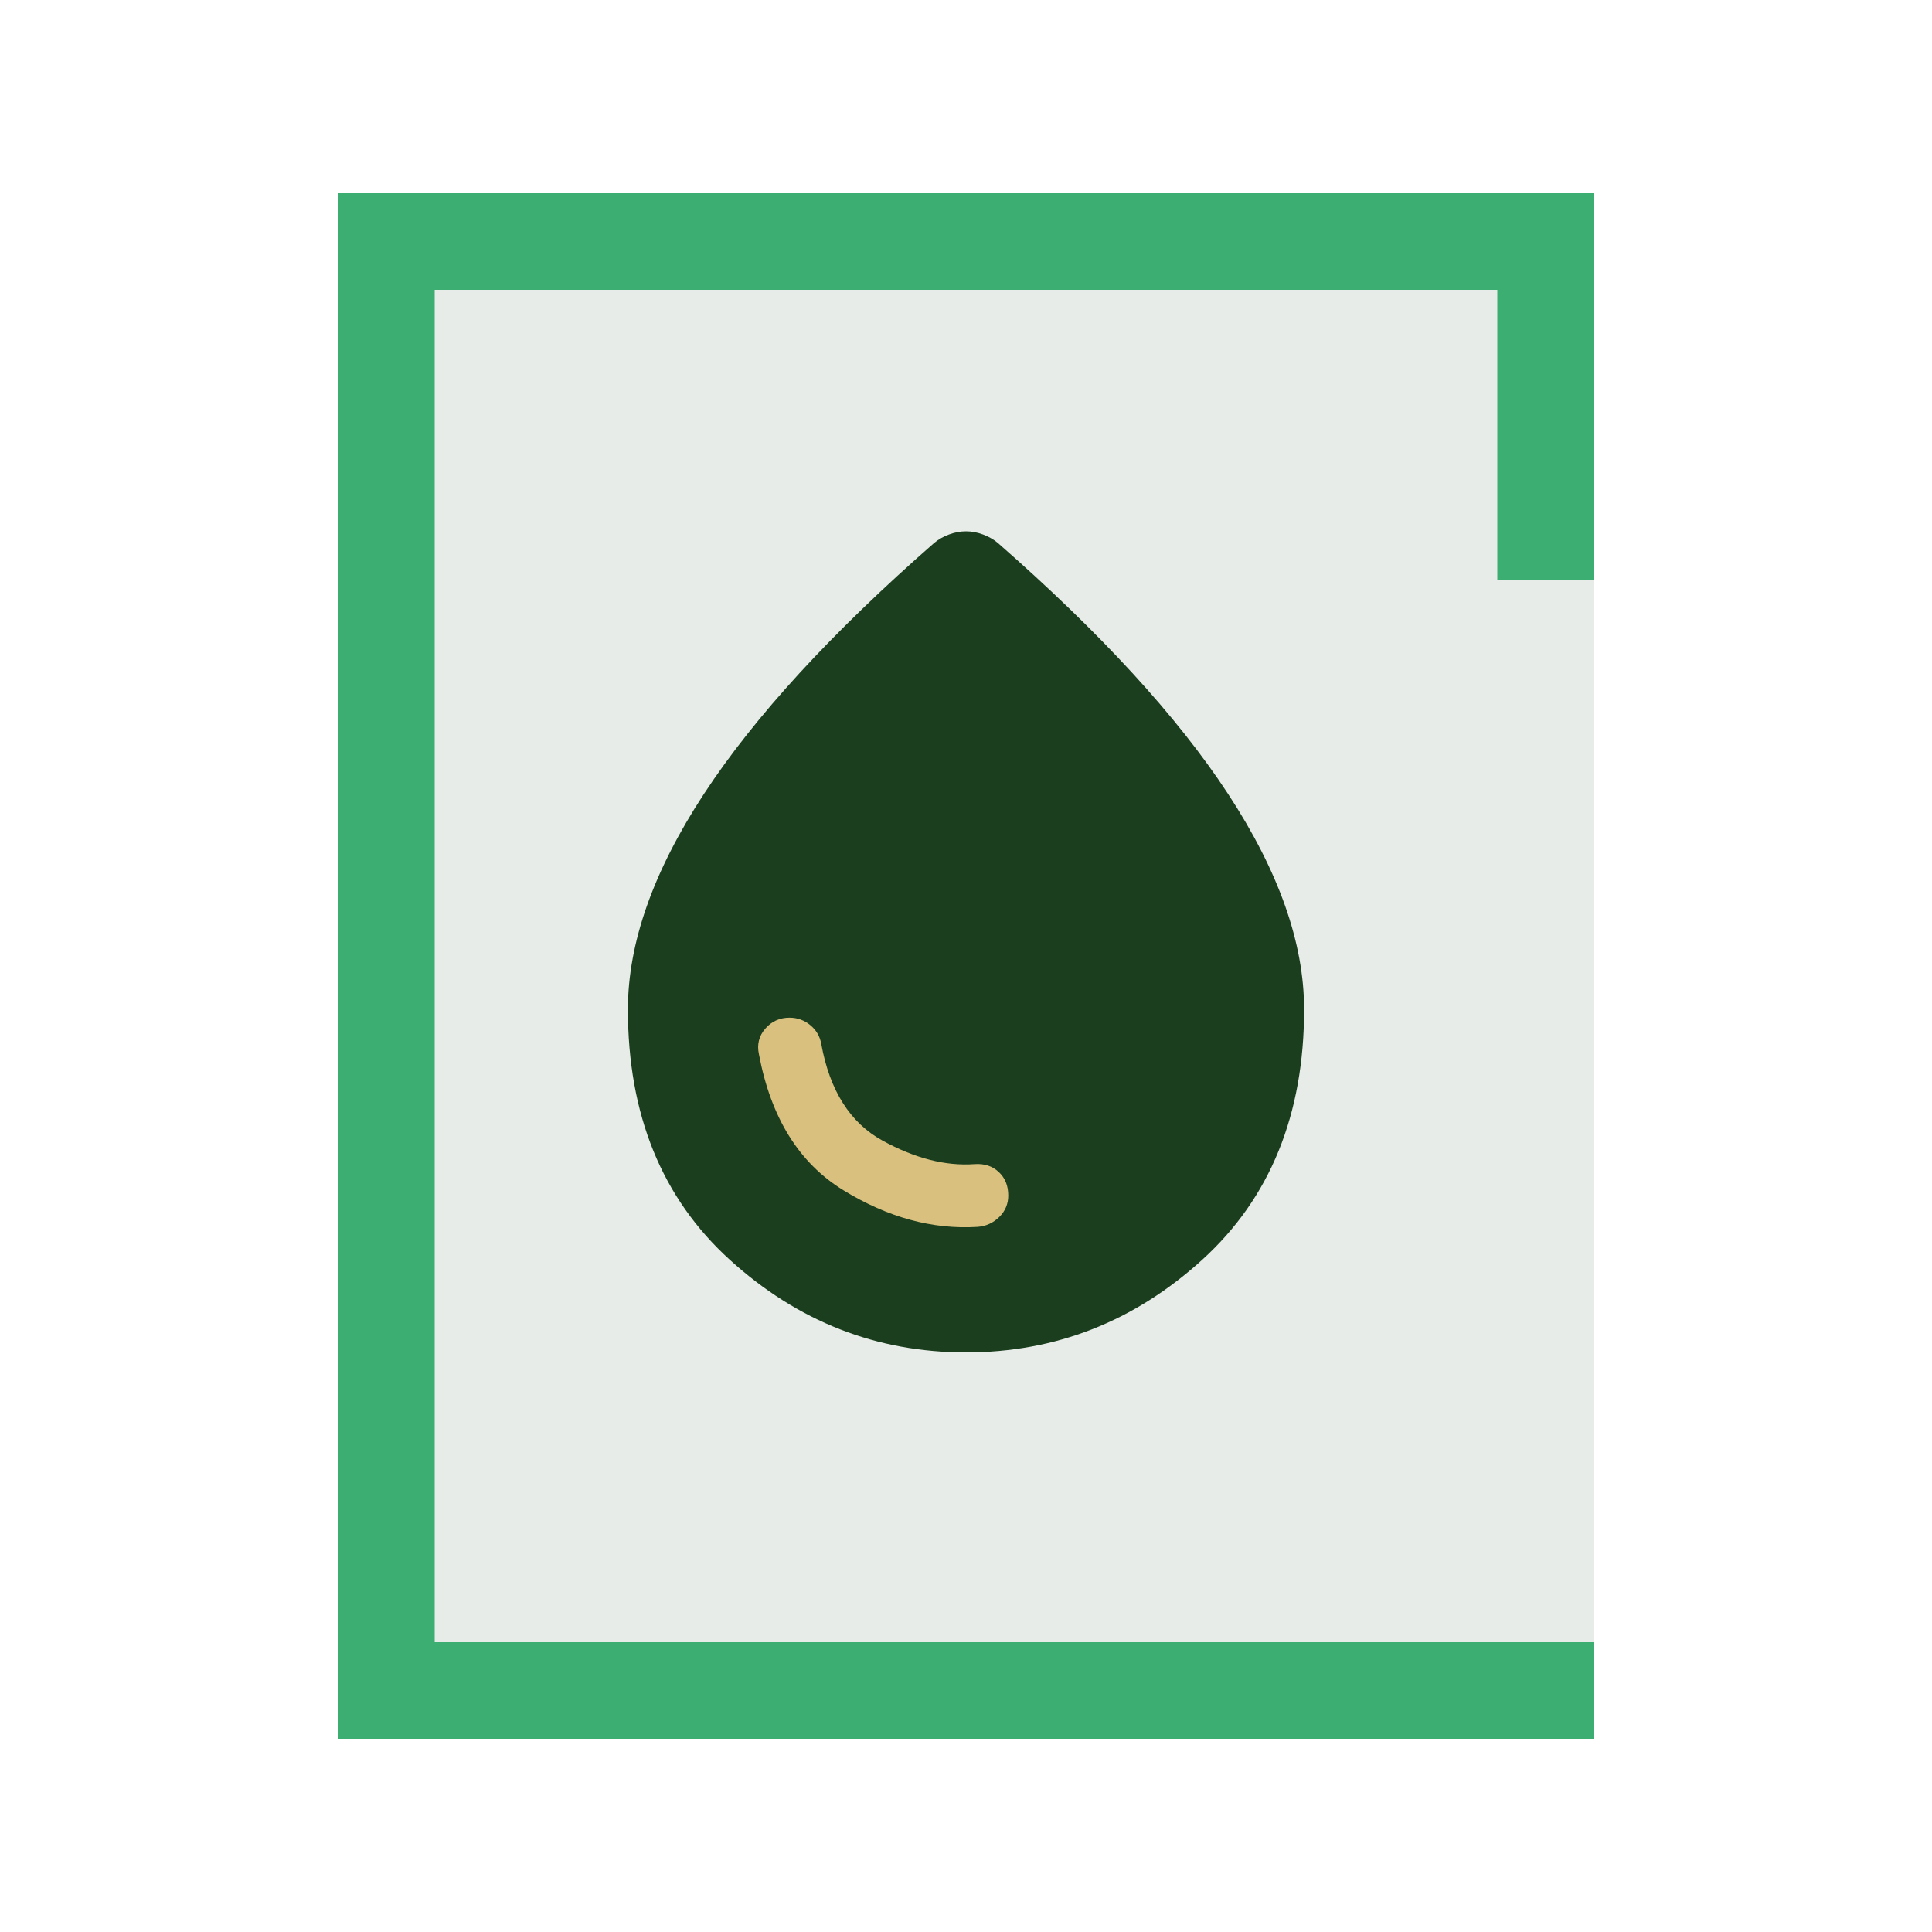 <svg width="40" height="40" viewBox="0 0 40 40" fill="none" xmlns="http://www.w3.org/2000/svg">
<rect x="7" y="4" width="26" height="32" fill="#1B3F1E" fill-opacity="0.1"/>
<path fill-rule="evenodd" clip-rule="evenodd" d="M33 4H7V36H33V34H9V6H31V12H33V4Z" fill="#3DAE72"/>
<circle cx="18.5" cy="22.5" r="4.5" fill="#D9C07F"/>
<path d="M20 28C18.148 28 16.518 27.361 15.111 26.084C13.704 24.806 13 23.077 13 20.897C13 19.525 13.525 18.038 14.575 16.436C15.625 14.833 17.215 13.101 19.344 11.238C19.431 11.166 19.533 11.108 19.65 11.065C19.767 11.022 19.883 11 20 11C20.117 11 20.233 11.022 20.35 11.065C20.467 11.108 20.569 11.166 20.656 11.238C22.785 13.101 24.375 14.833 25.425 16.436C26.475 18.038 27 19.525 27 20.897C27 23.077 26.296 24.806 24.889 26.084C23.482 27.361 21.852 28 20 28ZM20.241 25.401C20.416 25.387 20.565 25.318 20.689 25.196C20.813 25.073 20.875 24.925 20.875 24.752C20.875 24.549 20.809 24.387 20.678 24.265C20.547 24.142 20.379 24.087 20.175 24.102C19.577 24.145 18.943 23.983 18.272 23.615C17.601 23.247 17.178 22.579 17.003 21.611C16.974 21.453 16.897 21.323 16.773 21.222C16.649 21.121 16.507 21.07 16.347 21.07C16.143 21.07 15.975 21.146 15.844 21.297C15.713 21.449 15.669 21.626 15.713 21.828C15.96 23.142 16.544 24.08 17.462 24.643C18.381 25.206 19.307 25.459 20.241 25.401Z" fill="#1B3F1E"/>
</svg>
